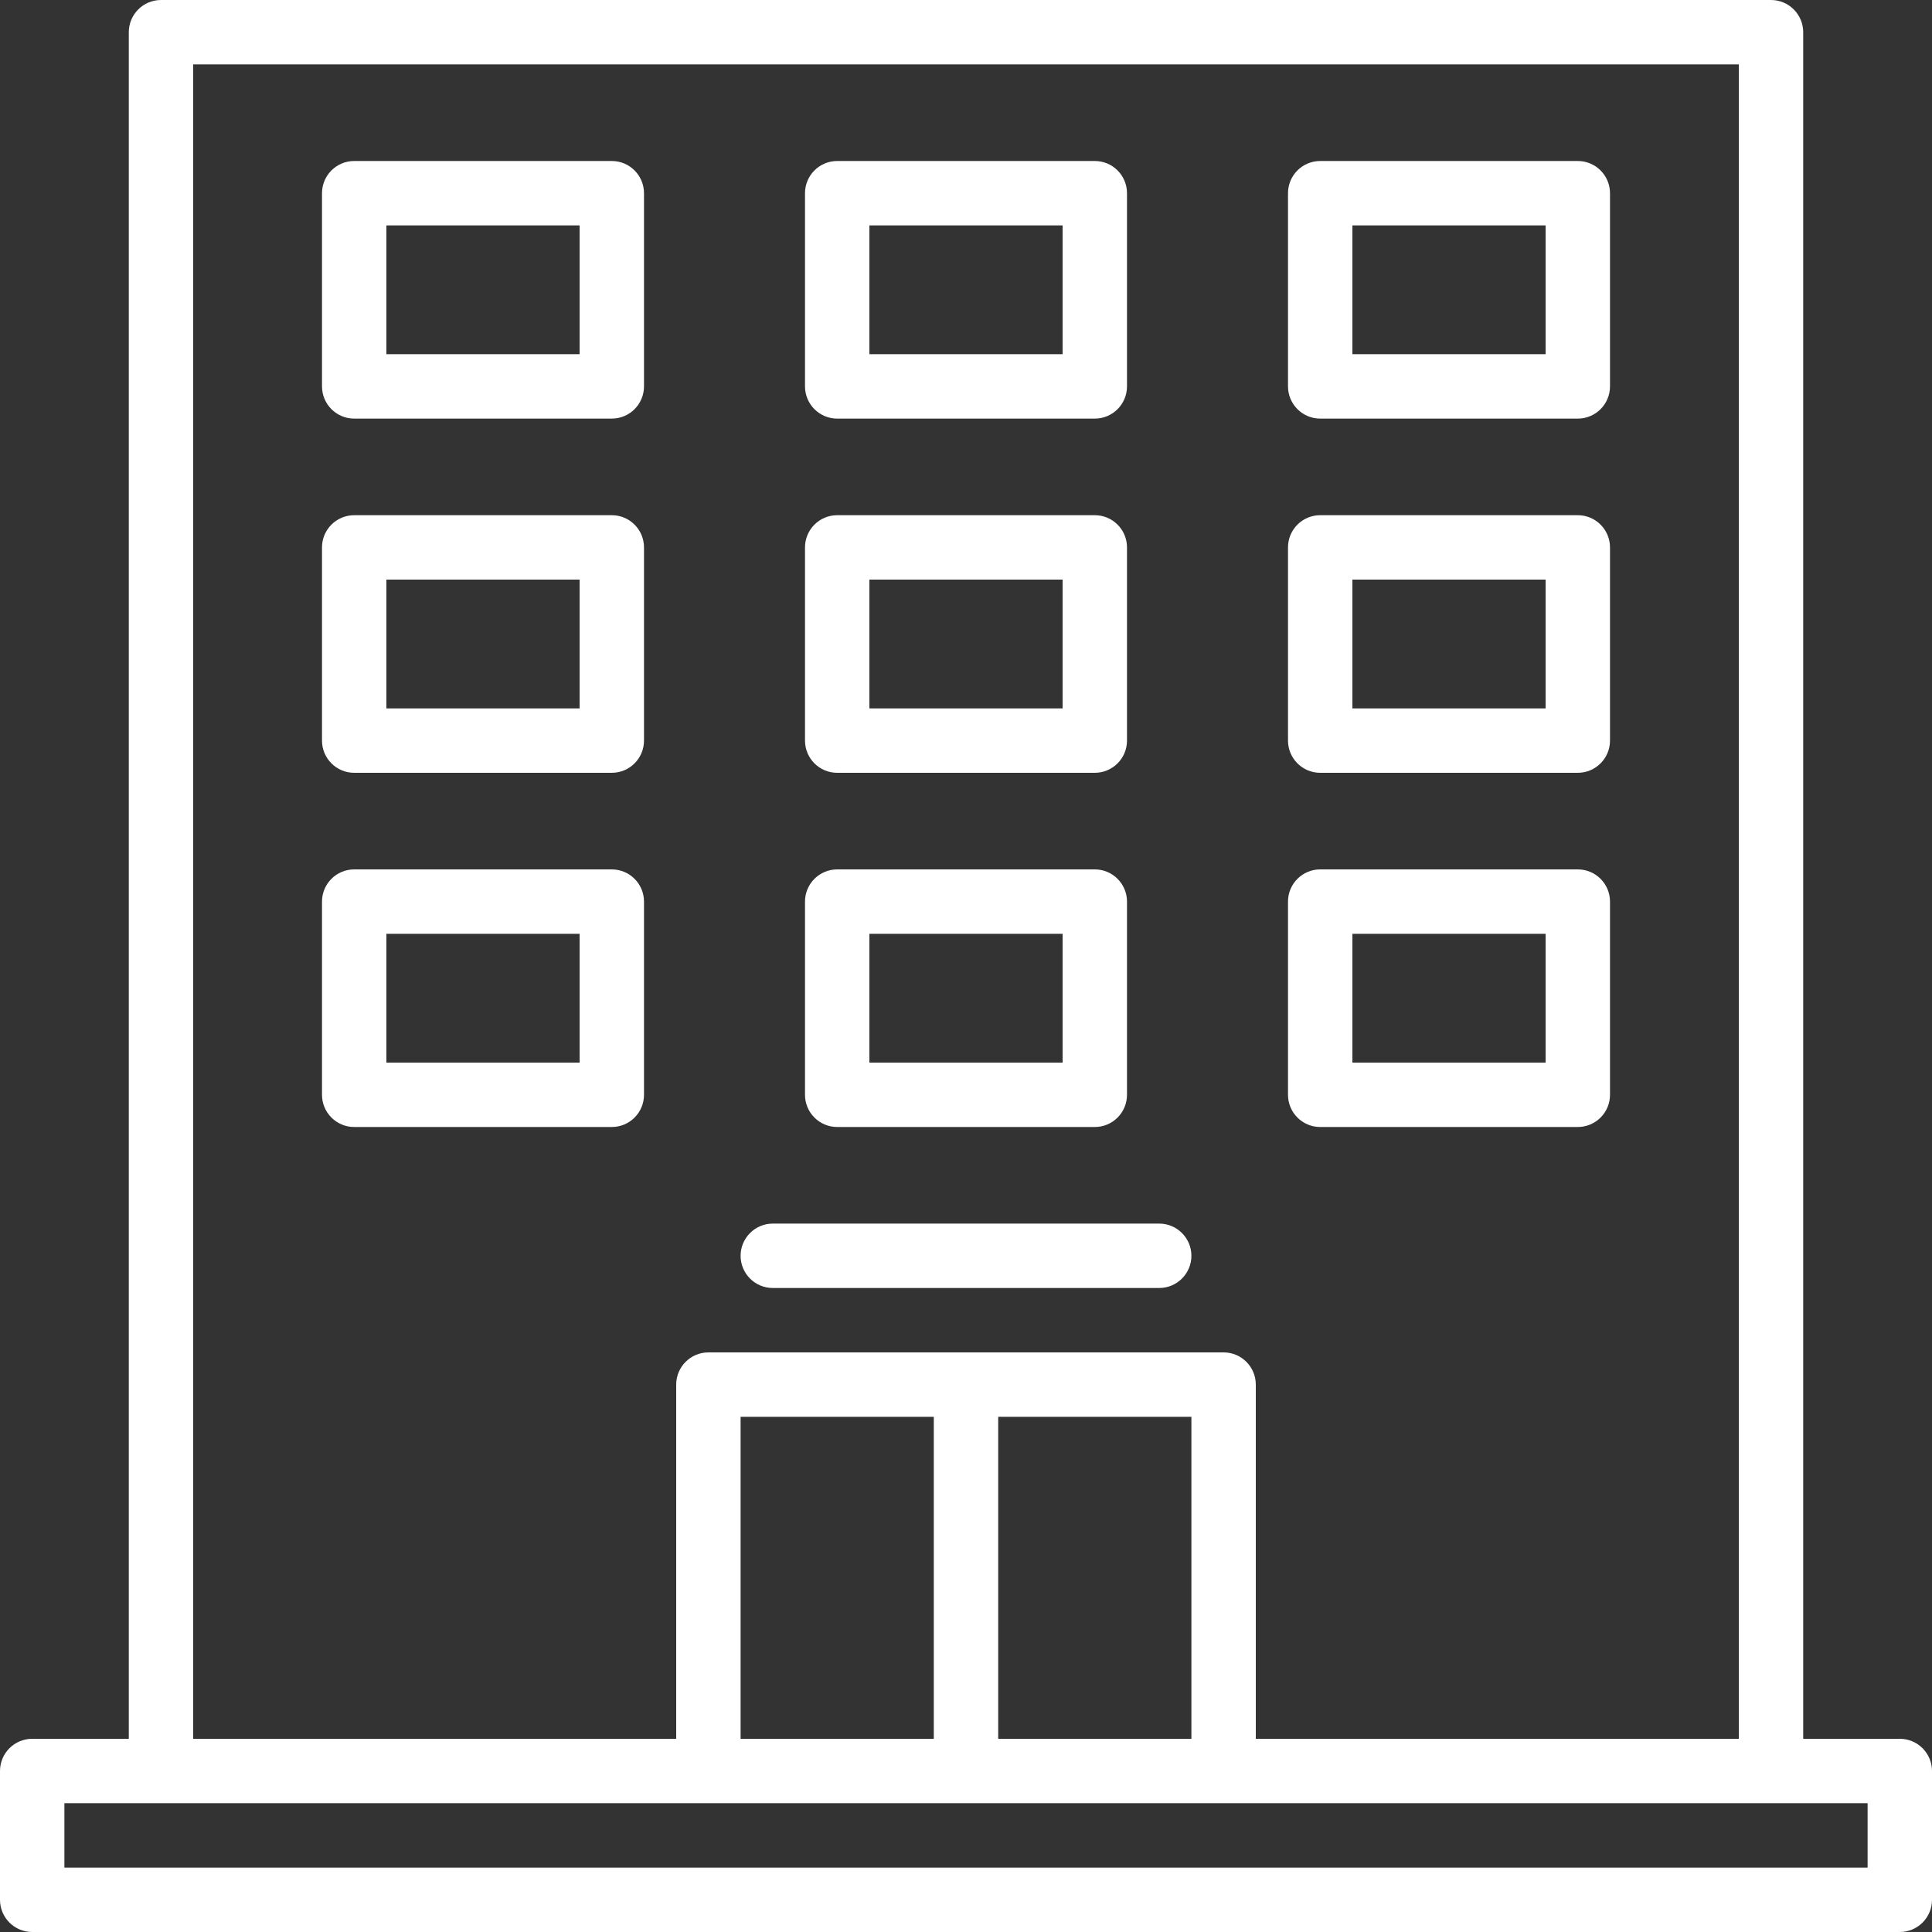 <svg width="60" height="60" viewBox="0 0 60 60" fill="none" xmlns="http://www.w3.org/2000/svg">
<rect x="0" y="0" width="60" height="60" fill="#333333" stroke="none"/>
<path fill-rule="evenodd" clip-rule="evenodd" d="M4 1C4 0.448 4.448 0 5 0H55C55.552 0 56 0.448 56 1V54H59C59.552 54 60 54.448 60 55V59C60 59.552 59.552 60 59 60H1C0.448 60 0 59.552 0 59V55C0 54.448 0.448 54 1 54H4V1ZM6 54H21V43C21 42.448 21.448 42 22 42H38C38.552 42 39 42.448 39 43V54H54V2H6V54ZM37 54V44H31V54H37ZM29 54V44H23V54H29ZM2 56V58H58V56H2ZM10 6C10 5.448 10.448 5 11 5H19C19.552 5 20 5.448 20 6V12C20 12.552 19.552 13 19 13H11C10.448 13 10 12.552 10 12V6ZM12 7V11H18V7H12ZM25 6C25 5.448 25.448 5 26 5H34C34.552 5 35 5.448 35 6V12C35 12.552 34.552 13 34 13H26C25.448 13 25 12.552 25 12V6ZM27 7V11H33V7H27ZM40 6C40 5.448 40.448 5 41 5H49C49.552 5 50 5.448 50 6V12C50 12.552 49.552 13 49 13H41C40.448 13 40 12.552 40 12V6ZM42 7V11H48V7H42ZM10 17C10 16.448 10.448 16 11 16H19C19.552 16 20 16.448 20 17V23C20 23.552 19.552 24 19 24H11C10.448 24 10 23.552 10 23V17ZM12 18V22H18V18H12ZM25 17C25 16.448 25.448 16 26 16H34C34.552 16 35 16.448 35 17V23C35 23.552 34.552 24 34 24H26C25.448 24 25 23.552 25 23V17ZM27 18V22H33V18H27ZM40 17C40 16.448 40.448 16 41 16H49C49.552 16 50 16.448 50 17V23C50 23.552 49.552 24 49 24H41C40.448 24 40 23.552 40 23V17ZM42 18V22H48V18H42ZM10 28C10 27.448 10.448 27 11 27H19C19.552 27 20 27.448 20 28V34C20 34.552 19.552 35 19 35H11C10.448 35 10 34.552 10 34V28ZM12 29V33H18V29H12ZM25 28C25 27.448 25.448 27 26 27H34C34.552 27 35 27.448 35 28V34C35 34.552 34.552 35 34 35H26C25.448 35 25 34.552 25 34V28ZM27 29V33H33V29H27ZM40 28C40 27.448 40.448 27 41 27H49C49.552 27 50 27.448 50 28V34C50 34.552 49.552 35 49 35H41C40.448 35 40 34.552 40 34V28ZM42 29V33H48V29H42ZM23 39C23 38.448 23.448 38 24 38H36C36.552 38 37 38.448 37 39C37 39.552 36.552 40 36 40H24C23.448 40 23 39.552 23 39Z" fill="#FFFFFF"/>
</svg>
